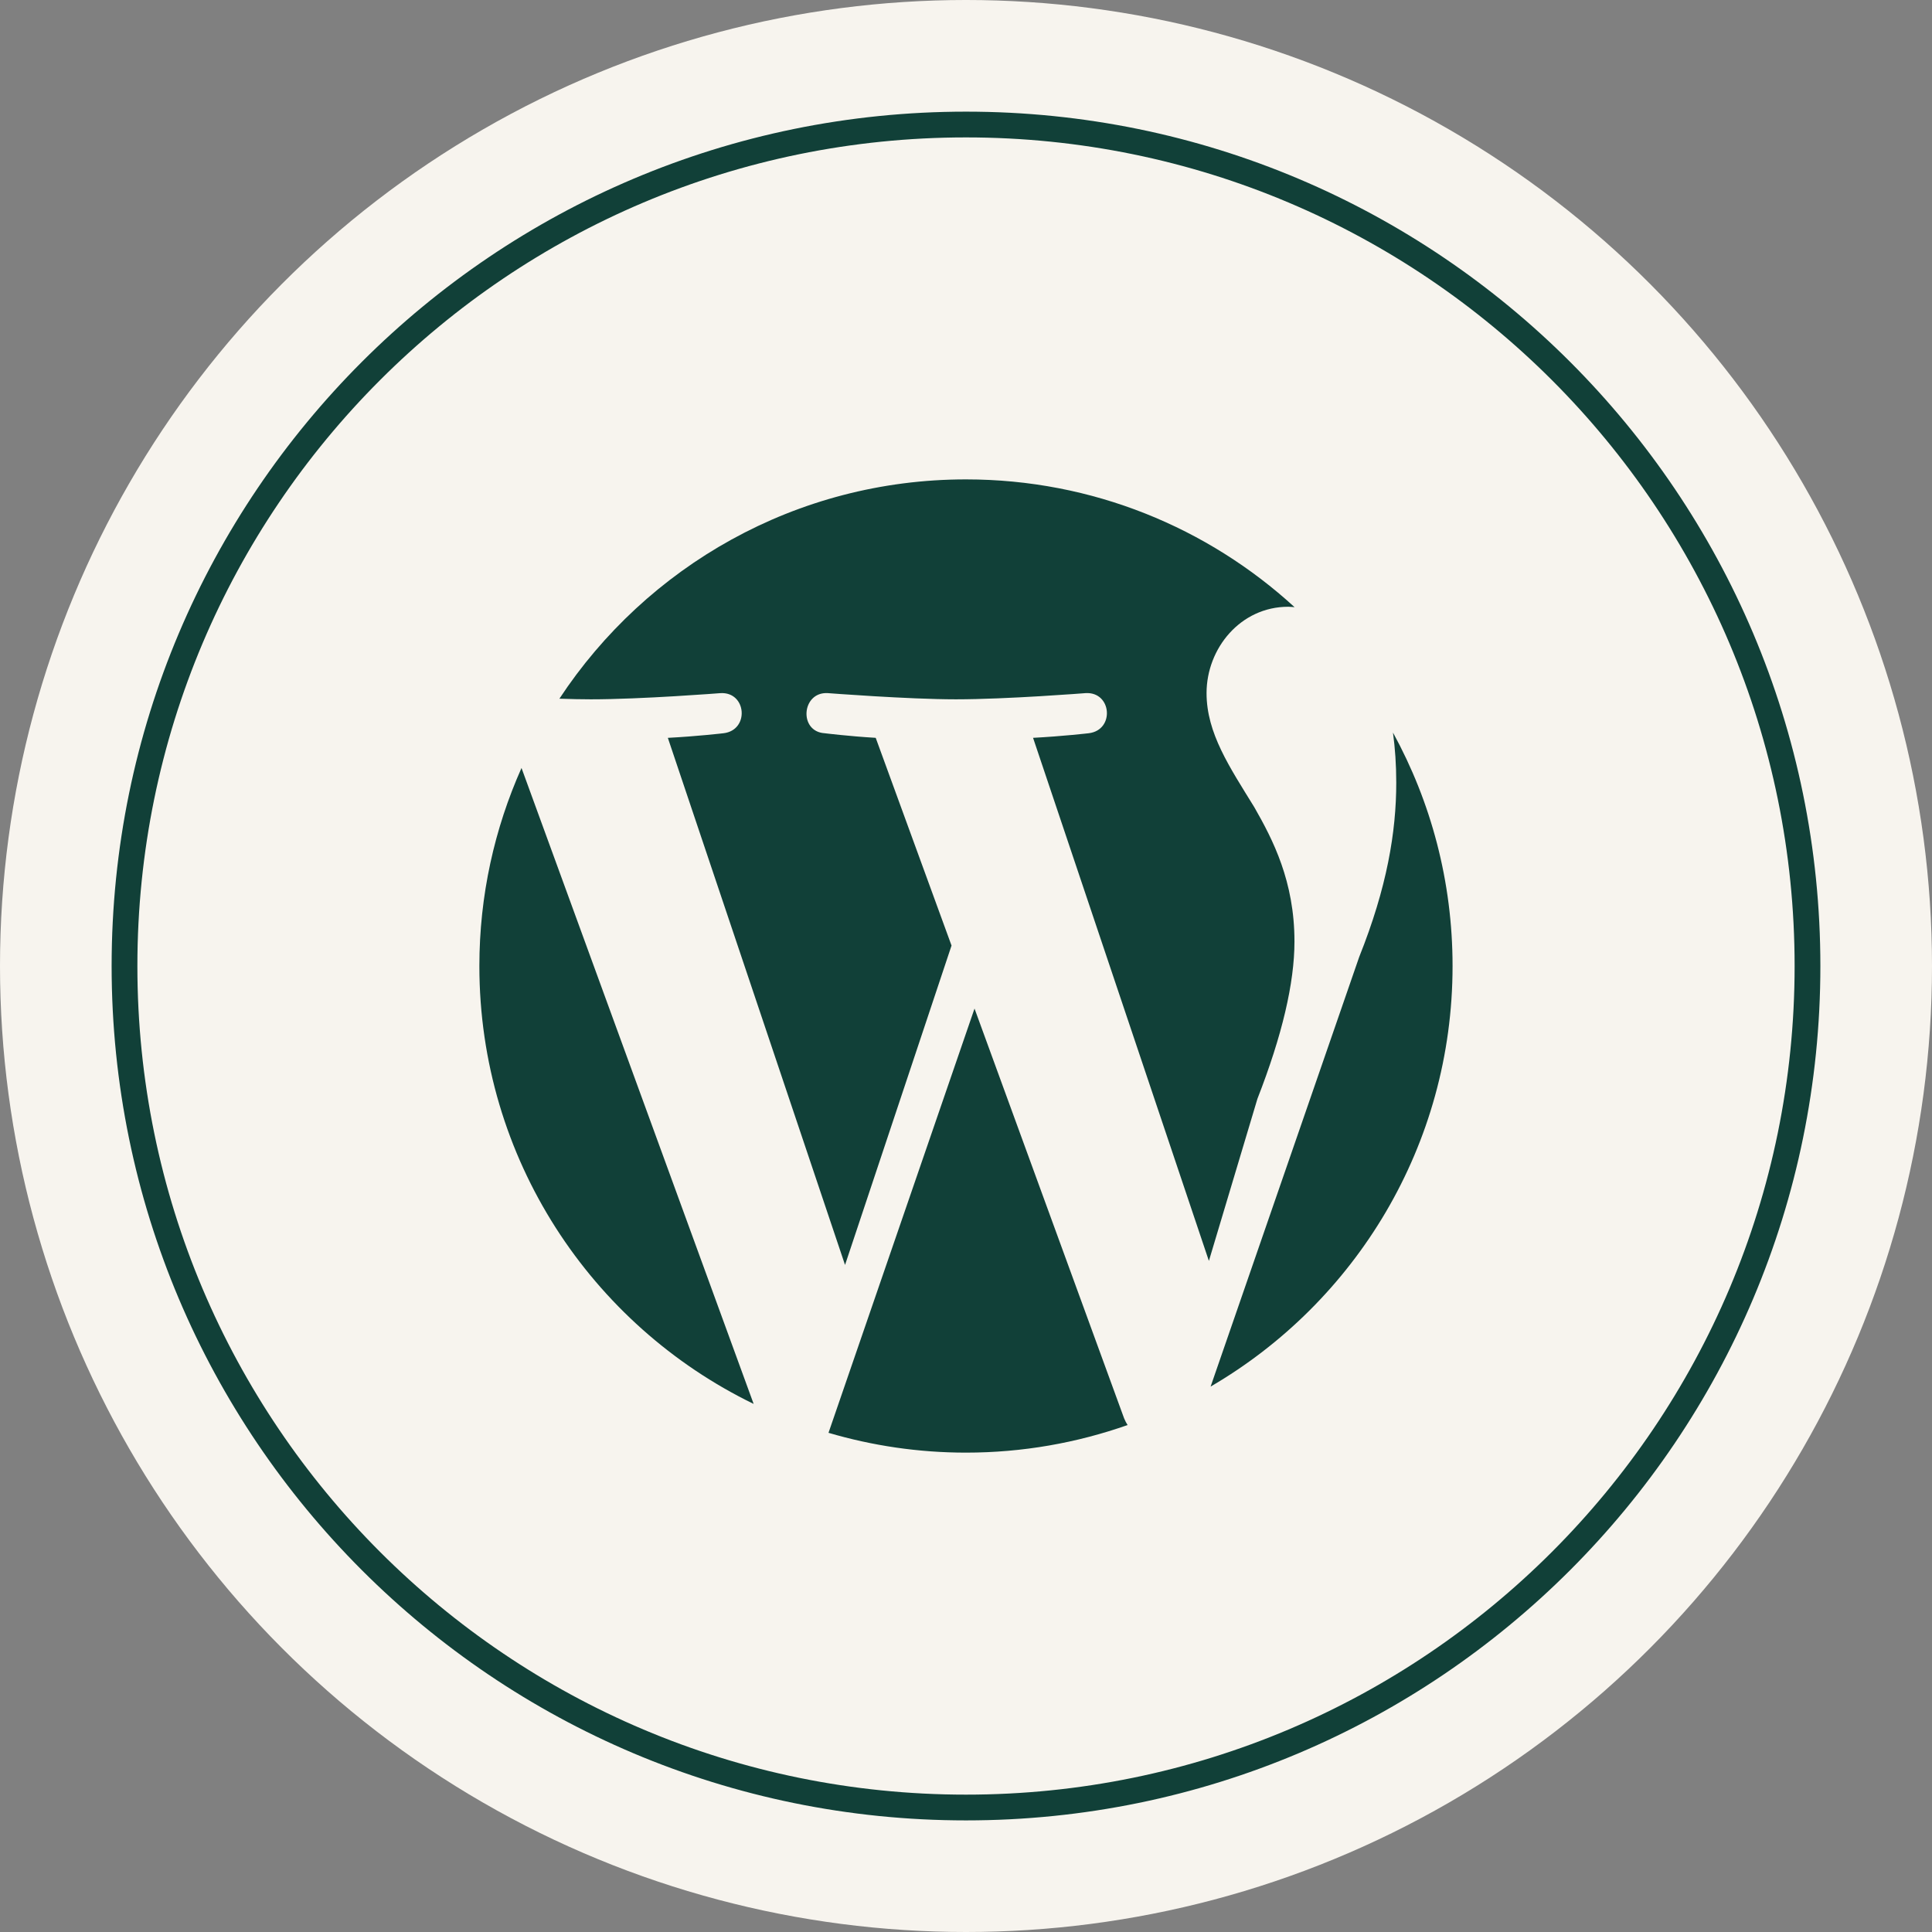 <?xml version="1.0" encoding="UTF-8"?>

<svg xmlns="http://www.w3.org/2000/svg" width="90" height="90" viewBox="0 0 90 90" fill="none"><rect x="0" y="0" width="90" height="90" fill="#808080" stroke="none"/><circle cx="45" cy="45" r="45" fill="#F7F4EE"></circle><g clip-path="url(#clip0_1565_79033)"><path d="M22.331 45C22.331 53.971 27.545 61.726 35.108 65.4L24.294 35.775C23.037 38.594 22.331 41.714 22.331 45ZM60.301 43.856C60.301 41.054 59.295 39.115 58.432 37.605C57.283 35.737 56.206 34.157 56.206 32.288C56.206 30.205 57.786 28.265 60.012 28.265C60.113 28.265 60.209 28.278 60.306 28.284C56.274 24.589 50.9 22.332 44.999 22.332C37.08 22.332 30.113 26.396 26.059 32.548C26.592 32.566 27.093 32.577 27.518 32.577C29.889 32.577 33.56 32.289 33.56 32.289C34.782 32.217 34.925 34.012 33.705 34.157C33.705 34.157 32.476 34.301 31.111 34.372L39.365 58.926L44.326 44.048L40.794 34.371C39.573 34.3 38.417 34.157 38.417 34.157C37.196 34.084 37.339 32.217 38.561 32.288C38.561 32.288 42.304 32.577 44.531 32.577C46.902 32.577 50.573 32.288 50.573 32.288C51.794 32.217 51.939 34.012 50.717 34.157C50.717 34.157 49.488 34.3 48.124 34.371L56.315 58.738L58.576 51.185C59.726 48.239 60.301 45.796 60.301 43.856ZM45.397 46.983L38.595 66.746C40.626 67.343 42.774 67.669 44.999 67.669C47.639 67.669 50.171 67.213 52.527 66.384C52.467 66.287 52.41 66.184 52.365 66.071L45.397 46.983ZM64.89 34.125C64.988 34.847 65.043 35.621 65.043 36.456C65.043 38.755 64.612 41.341 63.318 44.575L56.395 64.592C63.135 60.663 67.666 53.362 67.666 45C67.666 41.058 66.659 37.353 64.89 34.125Z" fill="#114038"></path><path d="M45 84.201C66.649 84.201 84.2 66.65 84.2 45.001C84.2 23.351 66.649 5.801 45 5.801C23.35 5.801 5.8 23.351 5.8 45.001C5.8 66.65 23.35 84.201 45 84.201Z" stroke="#114038" stroke-width="1.2"></path></g><defs><clipPath id="clip0_1565_79033"><rect width="80" height="80" fill="white" transform="translate(5 5)"></rect></clipPath></defs></svg>
